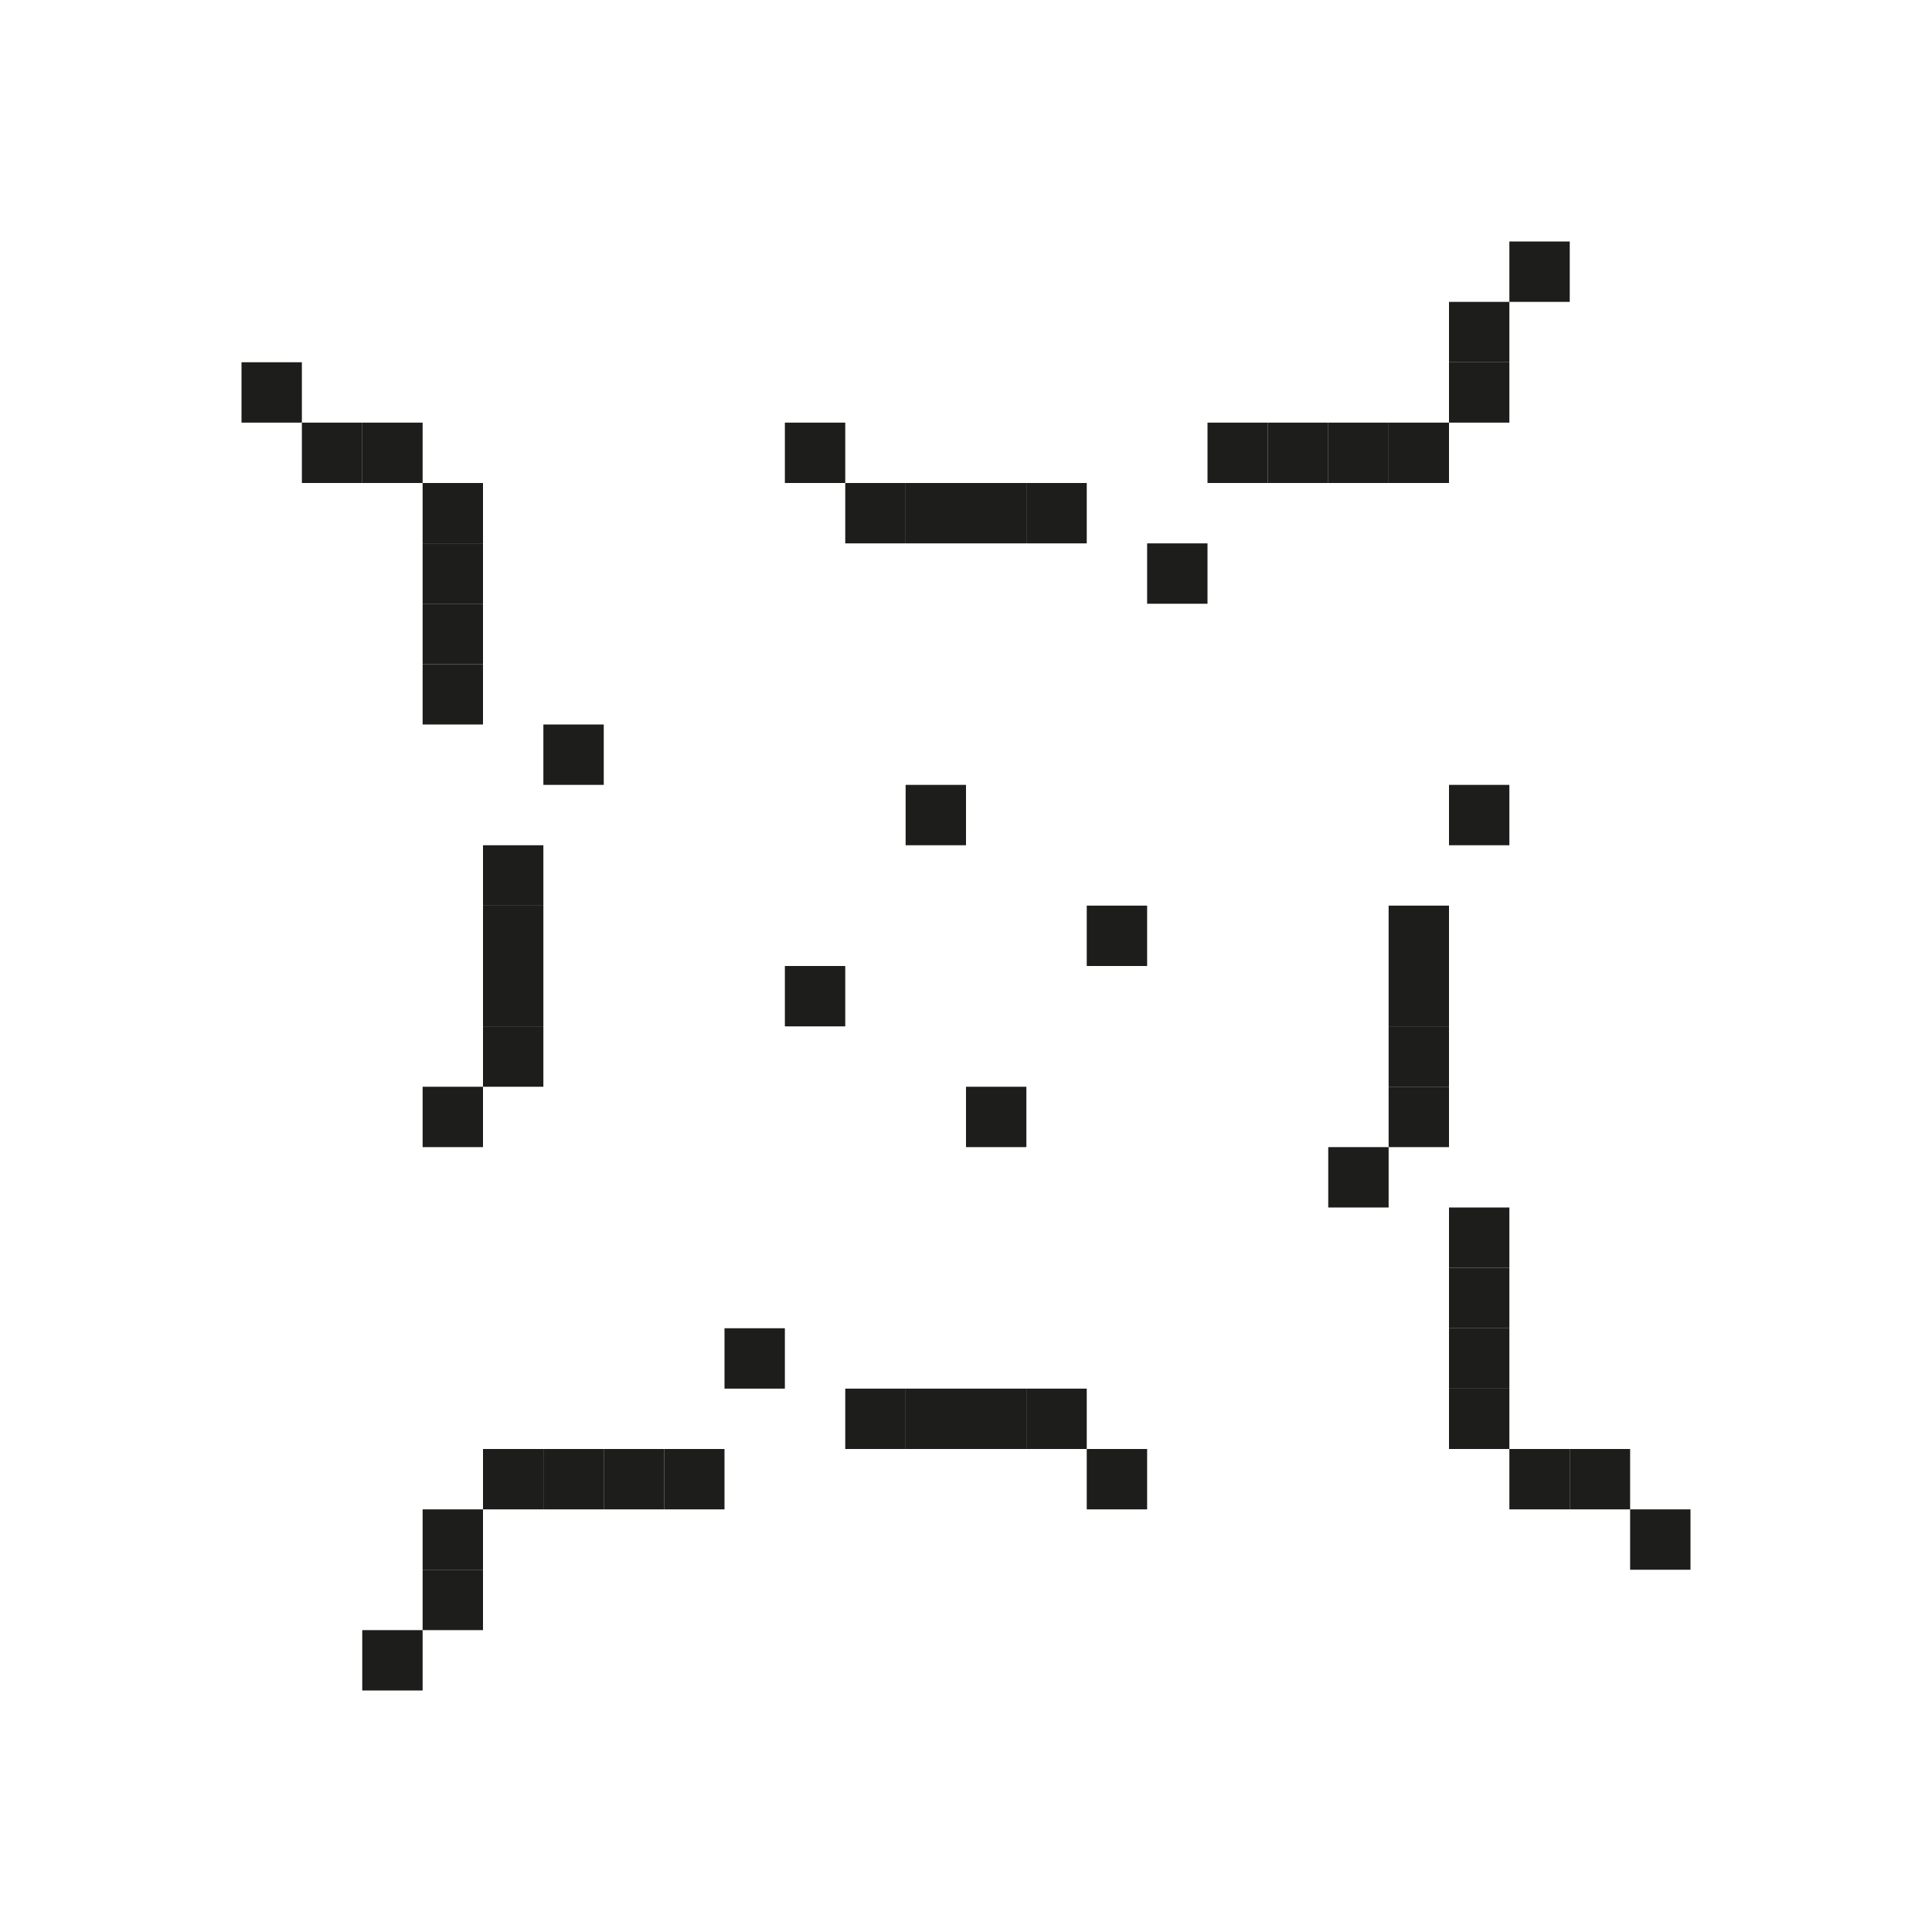 <?xml version="1.0" encoding="UTF-8"?><svg id="Layer_2" xmlns="http://www.w3.org/2000/svg" viewBox="0 0 32 32"><defs><style>.cls-1{fill:none;}.cls-2{fill:#1d1d1b;}</style></defs><g id="outline"><rect class="cls-1" width="32" height="32"/><rect class="cls-2" x="4" y="6" width="1" height="1"/><rect class="cls-2" x="5" y="7" width="1" height="1"/><rect class="cls-2" x="6" y="7" width="1" height="1"/><rect class="cls-2" x="7" y="8" width="1" height="1"/><rect class="cls-2" x="7" y="9" width="1" height="1"/><rect class="cls-2" x="7" y="10" width="1" height="1"/><rect class="cls-2" x="7" y="11" width="1" height="1"/><rect class="cls-2" x="9" y="12" width="1" height="1"/><rect class="cls-2" x="18" y="15" width="1" height="1"/><rect class="cls-2" x="16" y="18" width="1" height="1" transform="translate(35 2) rotate(90)"/><rect class="cls-2" x="13" y="16" width="1" height="1" transform="translate(27 33) rotate(180)"/><rect class="cls-2" x="15" y="13" width="1" height="1" transform="translate(2 29) rotate(-90)"/><rect class="cls-2" x="8" y="14" width="1" height="1"/><rect class="cls-2" x="8" y="15" width="1" height="1"/><rect class="cls-2" x="8" y="16" width="1" height="1"/><rect class="cls-2" x="8" y="17" width="1" height="1"/><rect class="cls-2" x="7" y="18" width="1" height="1"/><rect class="cls-2" x="25" y="4" width="1" height="1" transform="translate(30 -21) rotate(90)"/><rect class="cls-2" x="24" y="5" width="1" height="1" transform="translate(30 -19) rotate(90)"/><rect class="cls-2" x="24" y="6" width="1" height="1" transform="translate(31 -18) rotate(90)"/><rect class="cls-2" x="23" y="7" width="1" height="1" transform="translate(31 -16) rotate(90)"/><rect class="cls-2" x="22" y="7" width="1" height="1" transform="translate(30 -15) rotate(90)"/><rect class="cls-2" x="21" y="7" width="1" height="1" transform="translate(29 -14) rotate(90)"/><rect class="cls-2" x="20" y="7" width="1" height="1" transform="translate(28 -13) rotate(90)"/><rect class="cls-2" x="19" y="9" width="1" height="1" transform="translate(29 -10) rotate(90)"/><rect class="cls-2" x="17" y="8" width="1" height="1" transform="translate(26 -9) rotate(90)"/><rect class="cls-2" x="16" y="8" width="1" height="1" transform="translate(25 -8) rotate(90)"/><rect class="cls-2" x="15" y="8" width="1" height="1" transform="translate(24 -7) rotate(90)"/><rect class="cls-2" x="14" y="8" width="1" height="1" transform="translate(23 -6) rotate(90)"/><rect class="cls-2" x="13" y="7" width="1" height="1" transform="translate(21 -6) rotate(90)"/><rect class="cls-2" x="27" y="25" width="1" height="1" transform="translate(55 51) rotate(180)"/><rect class="cls-2" x="26" y="24" width="1" height="1" transform="translate(53 49) rotate(180)"/><rect class="cls-2" x="25" y="24" width="1" height="1" transform="translate(51 49) rotate(180)"/><rect class="cls-2" x="24" y="23" width="1" height="1" transform="translate(49 47) rotate(180)"/><rect class="cls-2" x="24" y="22" width="1" height="1" transform="translate(49 45) rotate(180)"/><rect class="cls-2" x="24" y="21" width="1" height="1" transform="translate(49 43) rotate(180)"/><rect class="cls-2" x="24" y="20" width="1" height="1" transform="translate(49 41) rotate(180)"/><rect class="cls-2" x="22" y="19" width="1" height="1" transform="translate(45 39) rotate(180)"/><rect class="cls-2" x="23" y="18" width="1" height="1" transform="translate(47 37) rotate(180)"/><rect class="cls-2" x="23" y="17" width="1" height="1" transform="translate(47 35) rotate(180)"/><rect class="cls-2" x="23" y="16" width="1" height="1" transform="translate(47 33) rotate(180)"/><rect class="cls-2" x="23" y="15" width="1" height="1" transform="translate(47 31) rotate(180)"/><rect class="cls-2" x="24" y="13" width="1" height="1" transform="translate(49 27) rotate(180)"/><rect class="cls-2" x="6" y="27" width="1" height="1" transform="translate(-21 34) rotate(-90)"/><rect class="cls-2" x="7" y="26" width="1" height="1" transform="translate(-19 34) rotate(-90)"/><rect class="cls-2" x="7" y="25" width="1" height="1" transform="translate(-18 33) rotate(-90)"/><rect class="cls-2" x="8" y="24" width="1" height="1" transform="translate(-16 33) rotate(-90)"/><rect class="cls-2" x="9" y="24" width="1" height="1" transform="translate(-15 34) rotate(-90)"/><rect class="cls-2" x="10" y="24" width="1" height="1" transform="translate(-14 35) rotate(-90)"/><rect class="cls-2" x="11" y="24" width="1" height="1" transform="translate(-13 36) rotate(-90)"/><rect class="cls-2" x="12" y="22" width="1" height="1" transform="translate(-10 35) rotate(-90)"/><rect class="cls-2" x="14" y="23" width="1" height="1" transform="translate(-9 38) rotate(-90)"/><rect class="cls-2" x="15" y="23" width="1" height="1" transform="translate(-8 39) rotate(-90)"/><rect class="cls-2" x="16" y="23" width="1" height="1" transform="translate(-7 40) rotate(-90)"/><rect class="cls-2" x="17" y="23" width="1" height="1" transform="translate(-6 41) rotate(-90)"/><rect class="cls-2" x="18" y="24" width="1" height="1" transform="translate(-6 43) rotate(-90)"/></g></svg>